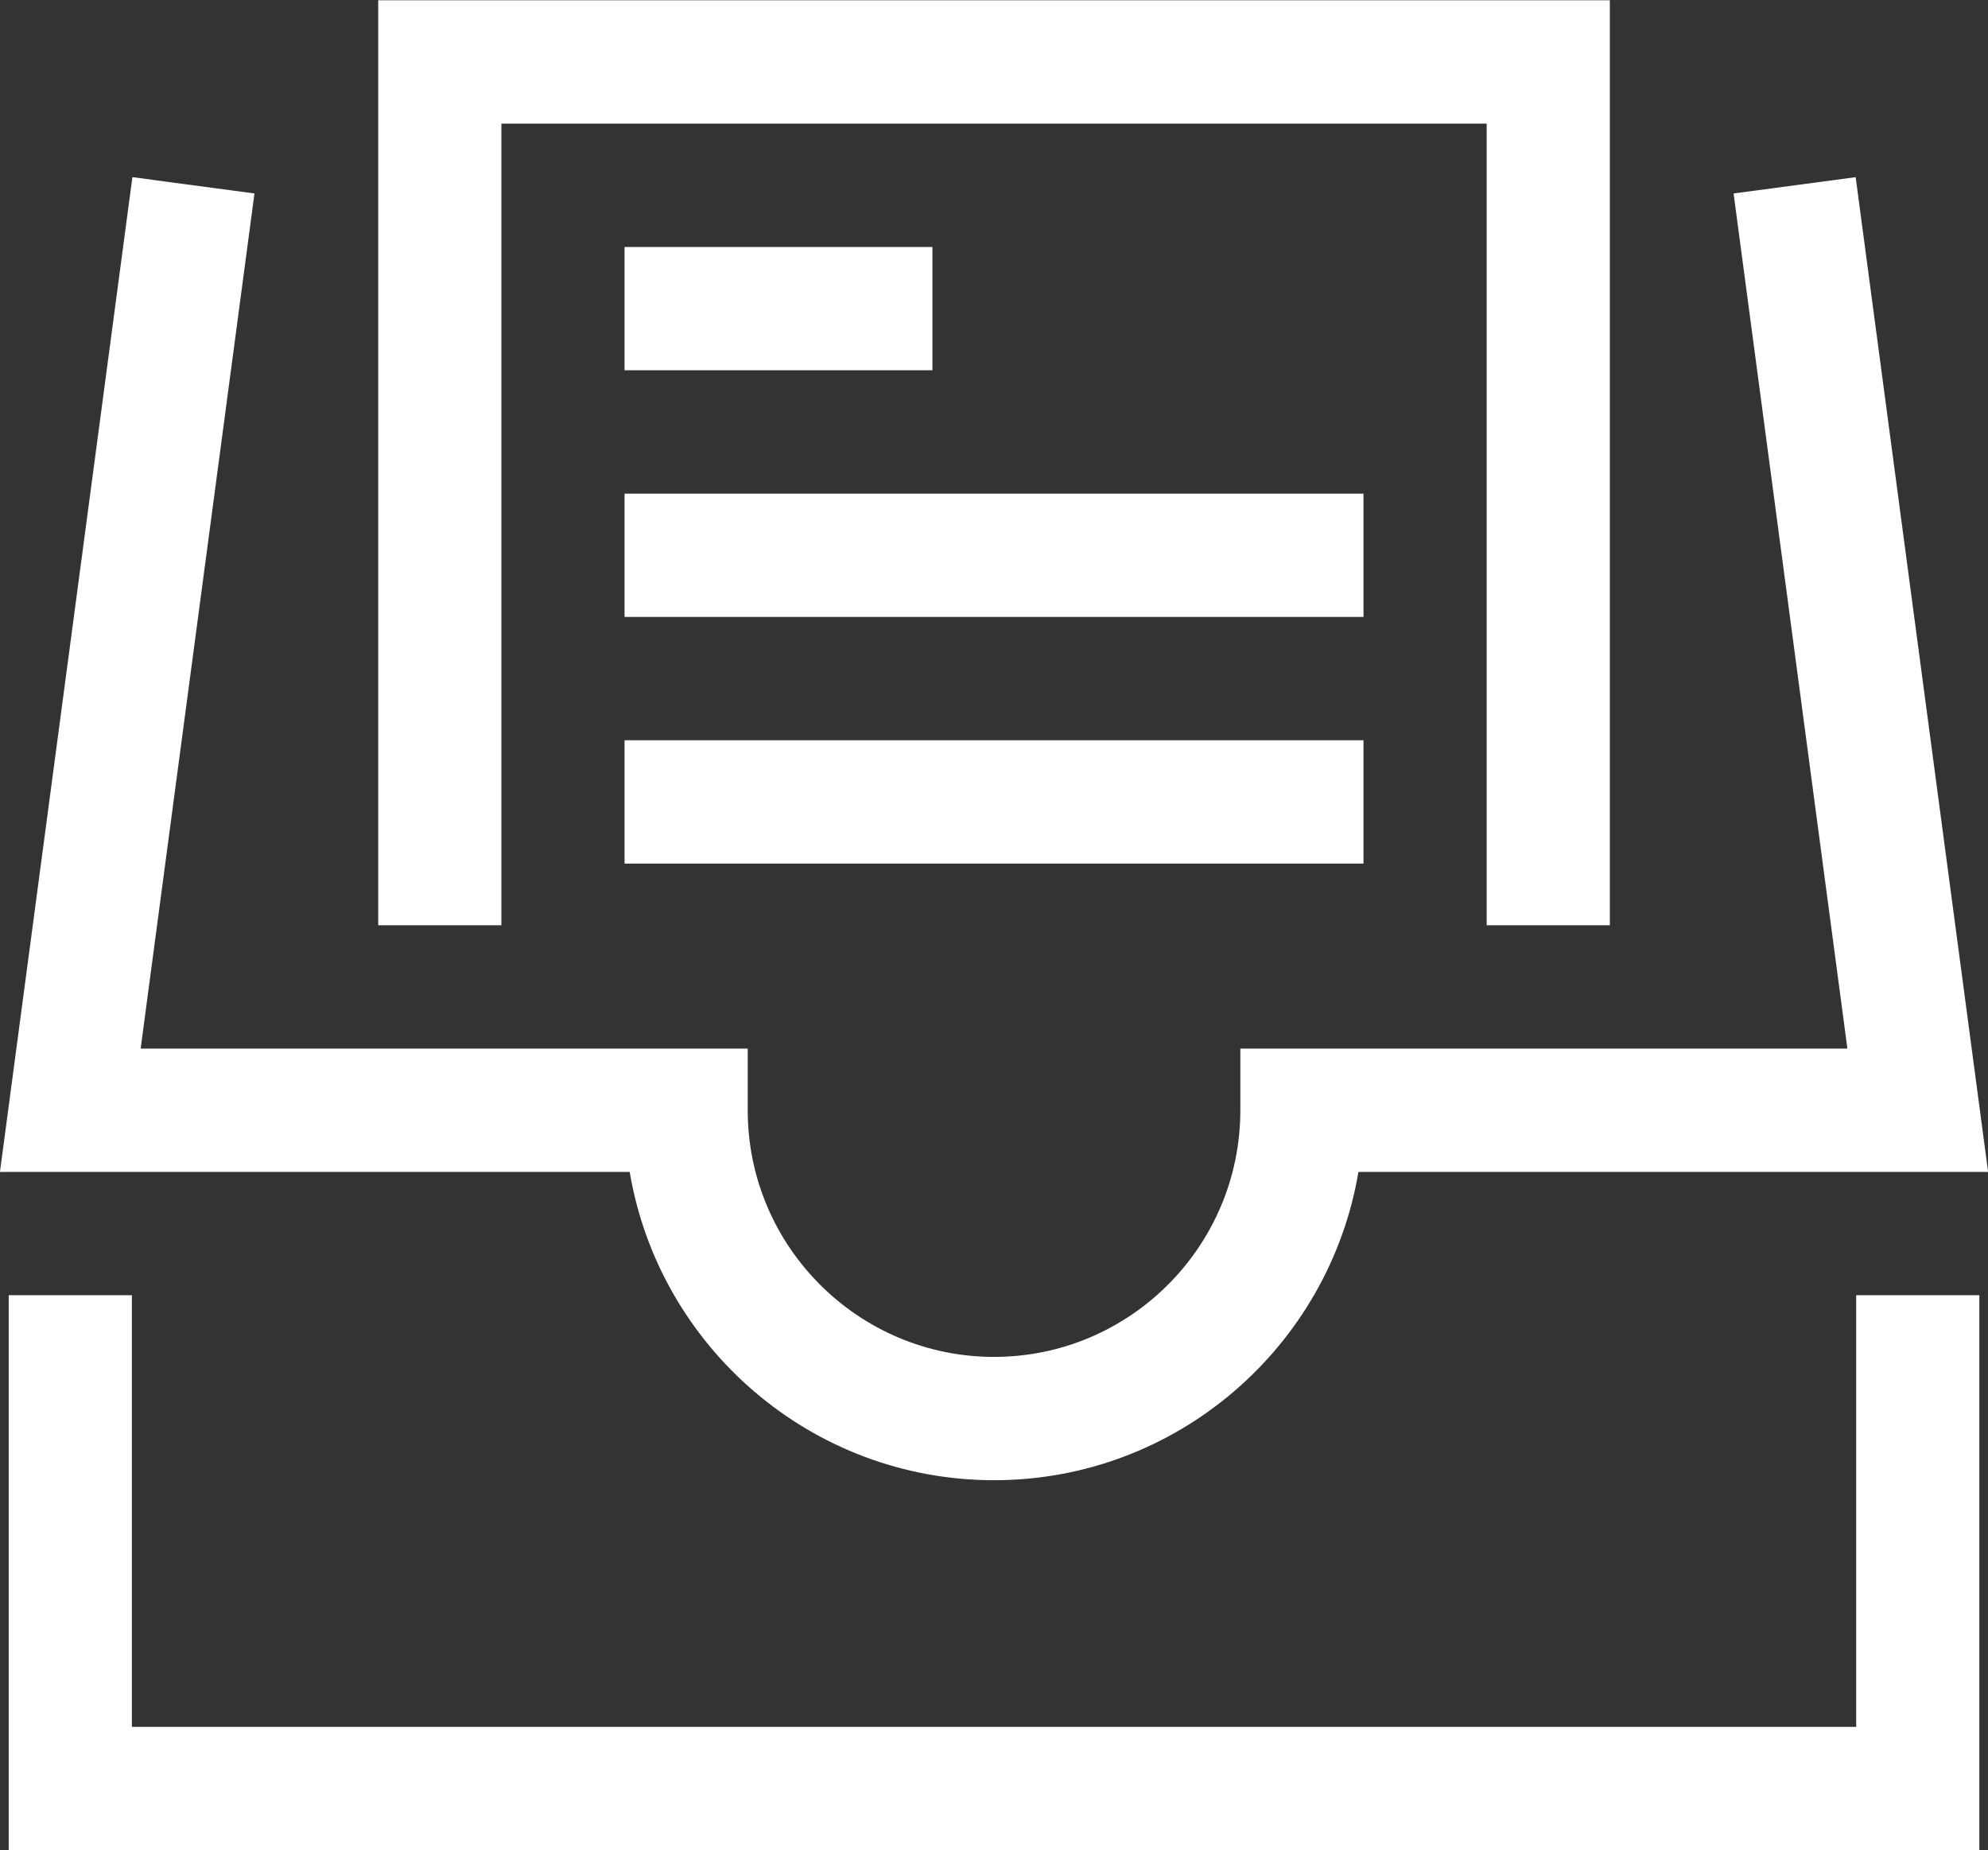 <svg xmlns="http://www.w3.org/2000/svg" xmlns:xlink="http://www.w3.org/1999/xlink" preserveAspectRatio="xMidYMid" width="34.46" height="32.062" viewBox="0 0 34.46 32.062">
  <rect x="0" y="0" width="34.46" height="32.062" fill="#333333" stroke="none"/>
  <defs>
    <style>
      .cls-1 {
        fill: #fff;
        fill-rule: evenodd;
      }
    </style>
  </defs>
  <path d="M23.547,20.310 C23.037,23.339 20.399,25.653 17.231,25.653 C14.062,25.653 11.425,23.339 10.915,20.310 L-0.001,20.310 L2.295,3.070 L4.411,3.353 L2.438,18.173 L12.961,18.173 L12.961,19.241 C12.961,21.598 14.876,23.516 17.231,23.516 C19.585,23.516 21.500,21.598 21.500,19.241 L21.500,18.173 L32.023,18.173 L30.050,3.353 L32.166,3.070 L34.462,20.310 L23.547,20.310 ZM10.826,4.280 L16.163,4.280 L16.163,6.417 L10.826,6.417 L10.826,4.280 ZM23.635,14.967 L10.826,14.967 L10.826,12.829 L23.635,12.829 L23.635,14.967 ZM10.826,8.555 L23.635,8.555 L23.635,10.692 L10.826,10.692 L10.826,8.555 ZM25.770,2.143 L8.691,2.143 L8.691,16.035 L6.556,16.035 L6.556,0.005 L27.905,0.005 L27.905,16.035 L25.770,16.035 L25.770,2.143 ZM2.286,29.928 L32.175,29.928 L32.175,22.447 L34.310,22.447 L34.310,32.065 L0.151,32.065 L0.151,22.447 L2.286,22.447 L2.286,29.928 Z" class="cls-1"/>
</svg>
